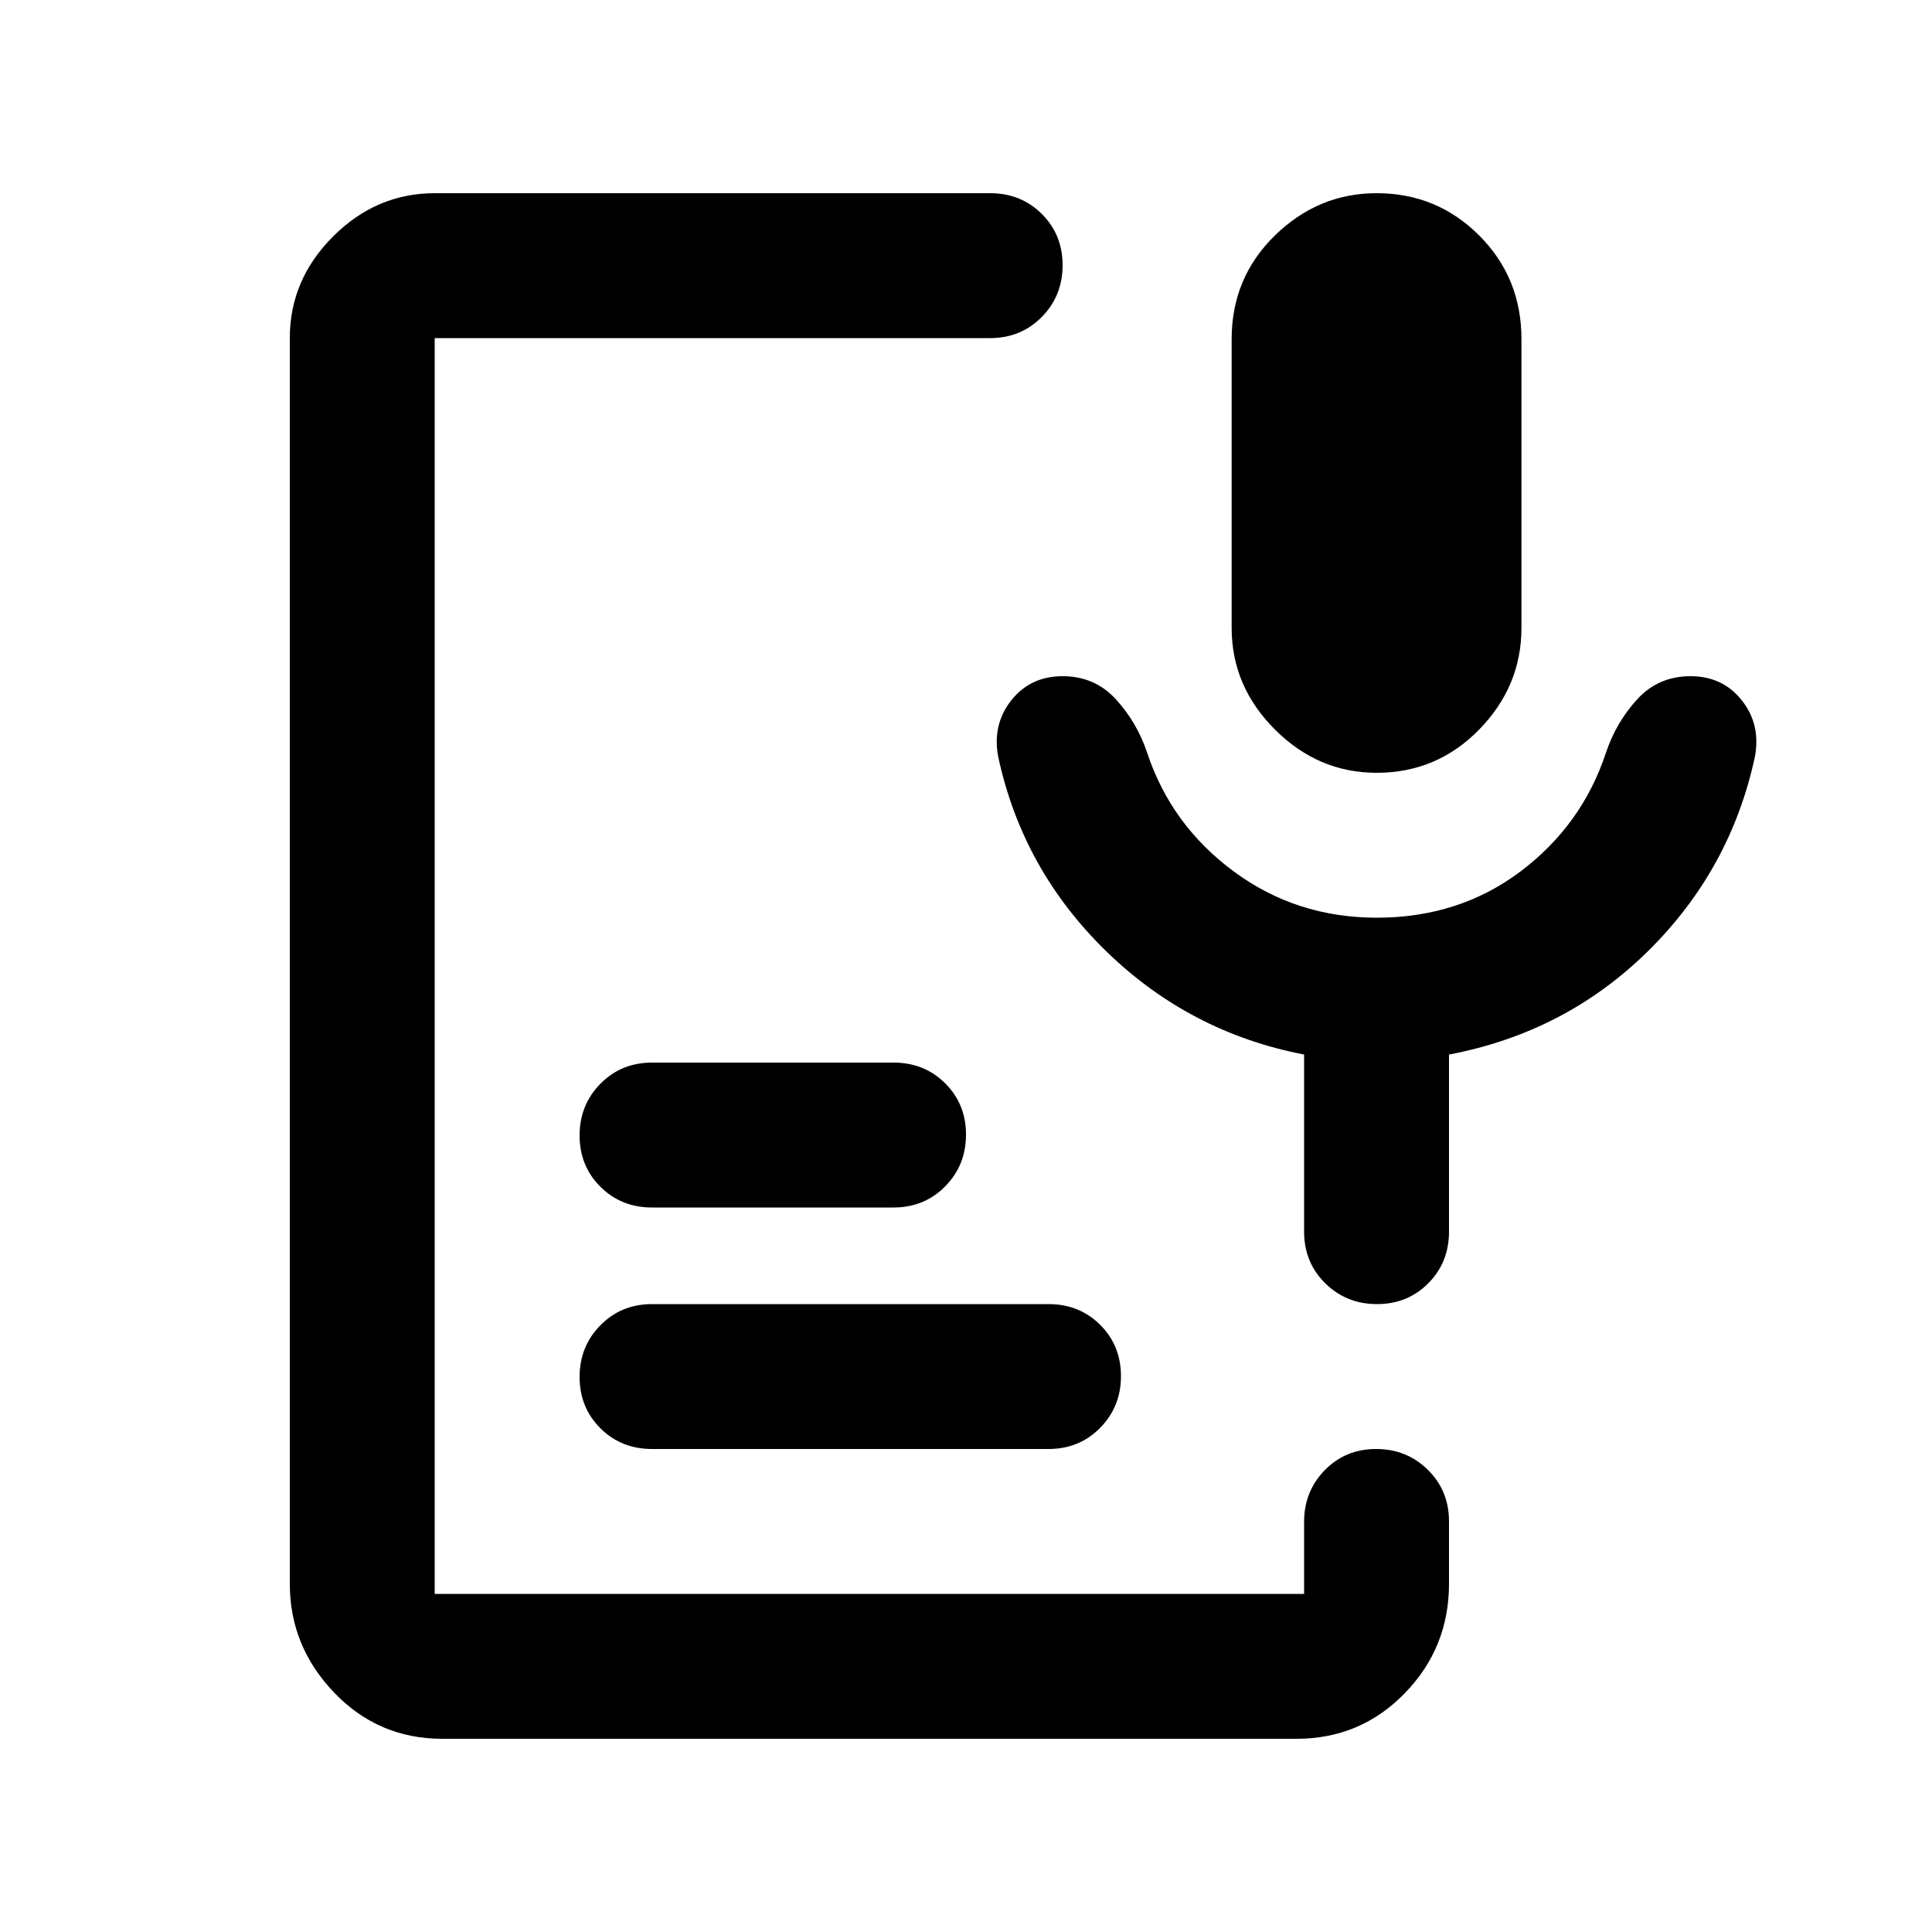 <svg xmlns="http://www.w3.org/2000/svg" height="20" viewBox="0 -960 960 960" width="20"><path d="M684.06-576q-29.06 0-50.56-21.5Q612-619 612-648v-143.505Q612-822 633.5-843q21.5-21 50.56-21Q714-864 735-843q21 21 21 51.495V-648q0 29-21 50.5T684.06-576ZM219.826-96Q188-96 166-119t-22-54v-619q0-29 21.5-50.5T216-864h276q15.3 0 25.65 10.289 10.35 10.29 10.35 25.5Q528-813 517.65-802.5 507.3-792 492-792H216v624h432v-35.789Q648-219 658.289-229.5q10.29-10.5 25.5-10.5Q699-240 709.5-229.65 720-219.3 720-204v31q0 31.762-22 54.381T644.174-96H219.826ZM521-240H324q-15.3 0-25.65-10.289-10.35-10.29-10.35-25.5Q288-291 298.35-301.5 308.7-312 324-312h197q15.3 0 25.65 10.289 10.35 10.29 10.35 25.5Q557-261 546.65-250.5 536.3-240 521-240Zm-77-120H324q-15.3 0-25.65-10.289-10.35-10.29-10.35-25.5Q288-411 298.35-421.5 308.7-432 324-432h120q15.3 0 25.65 10.289 10.35 10.29 10.35 25.5Q480-381 469.65-370.5 459.3-360 444-360Zm240.121-144q40.879 0 71.437-23.01T798-586q5-15 15.5-26.5T840-624q16 0 25.5 12t6.5 28q-12 56-53 96.5T720-436v88q0 15.3-10.289 25.65-10.29 10.35-25.5 10.35Q669-312 658.5-322.35 648-332.7 648-348v-88q-57-11-98.5-51.5T496-584q-3-16 6.5-28t25.5-12q16 0 26.5 11.5T570-586q11.923 35.98 43.008 58.99Q644.093-504 684.121-504Z"/></svg>